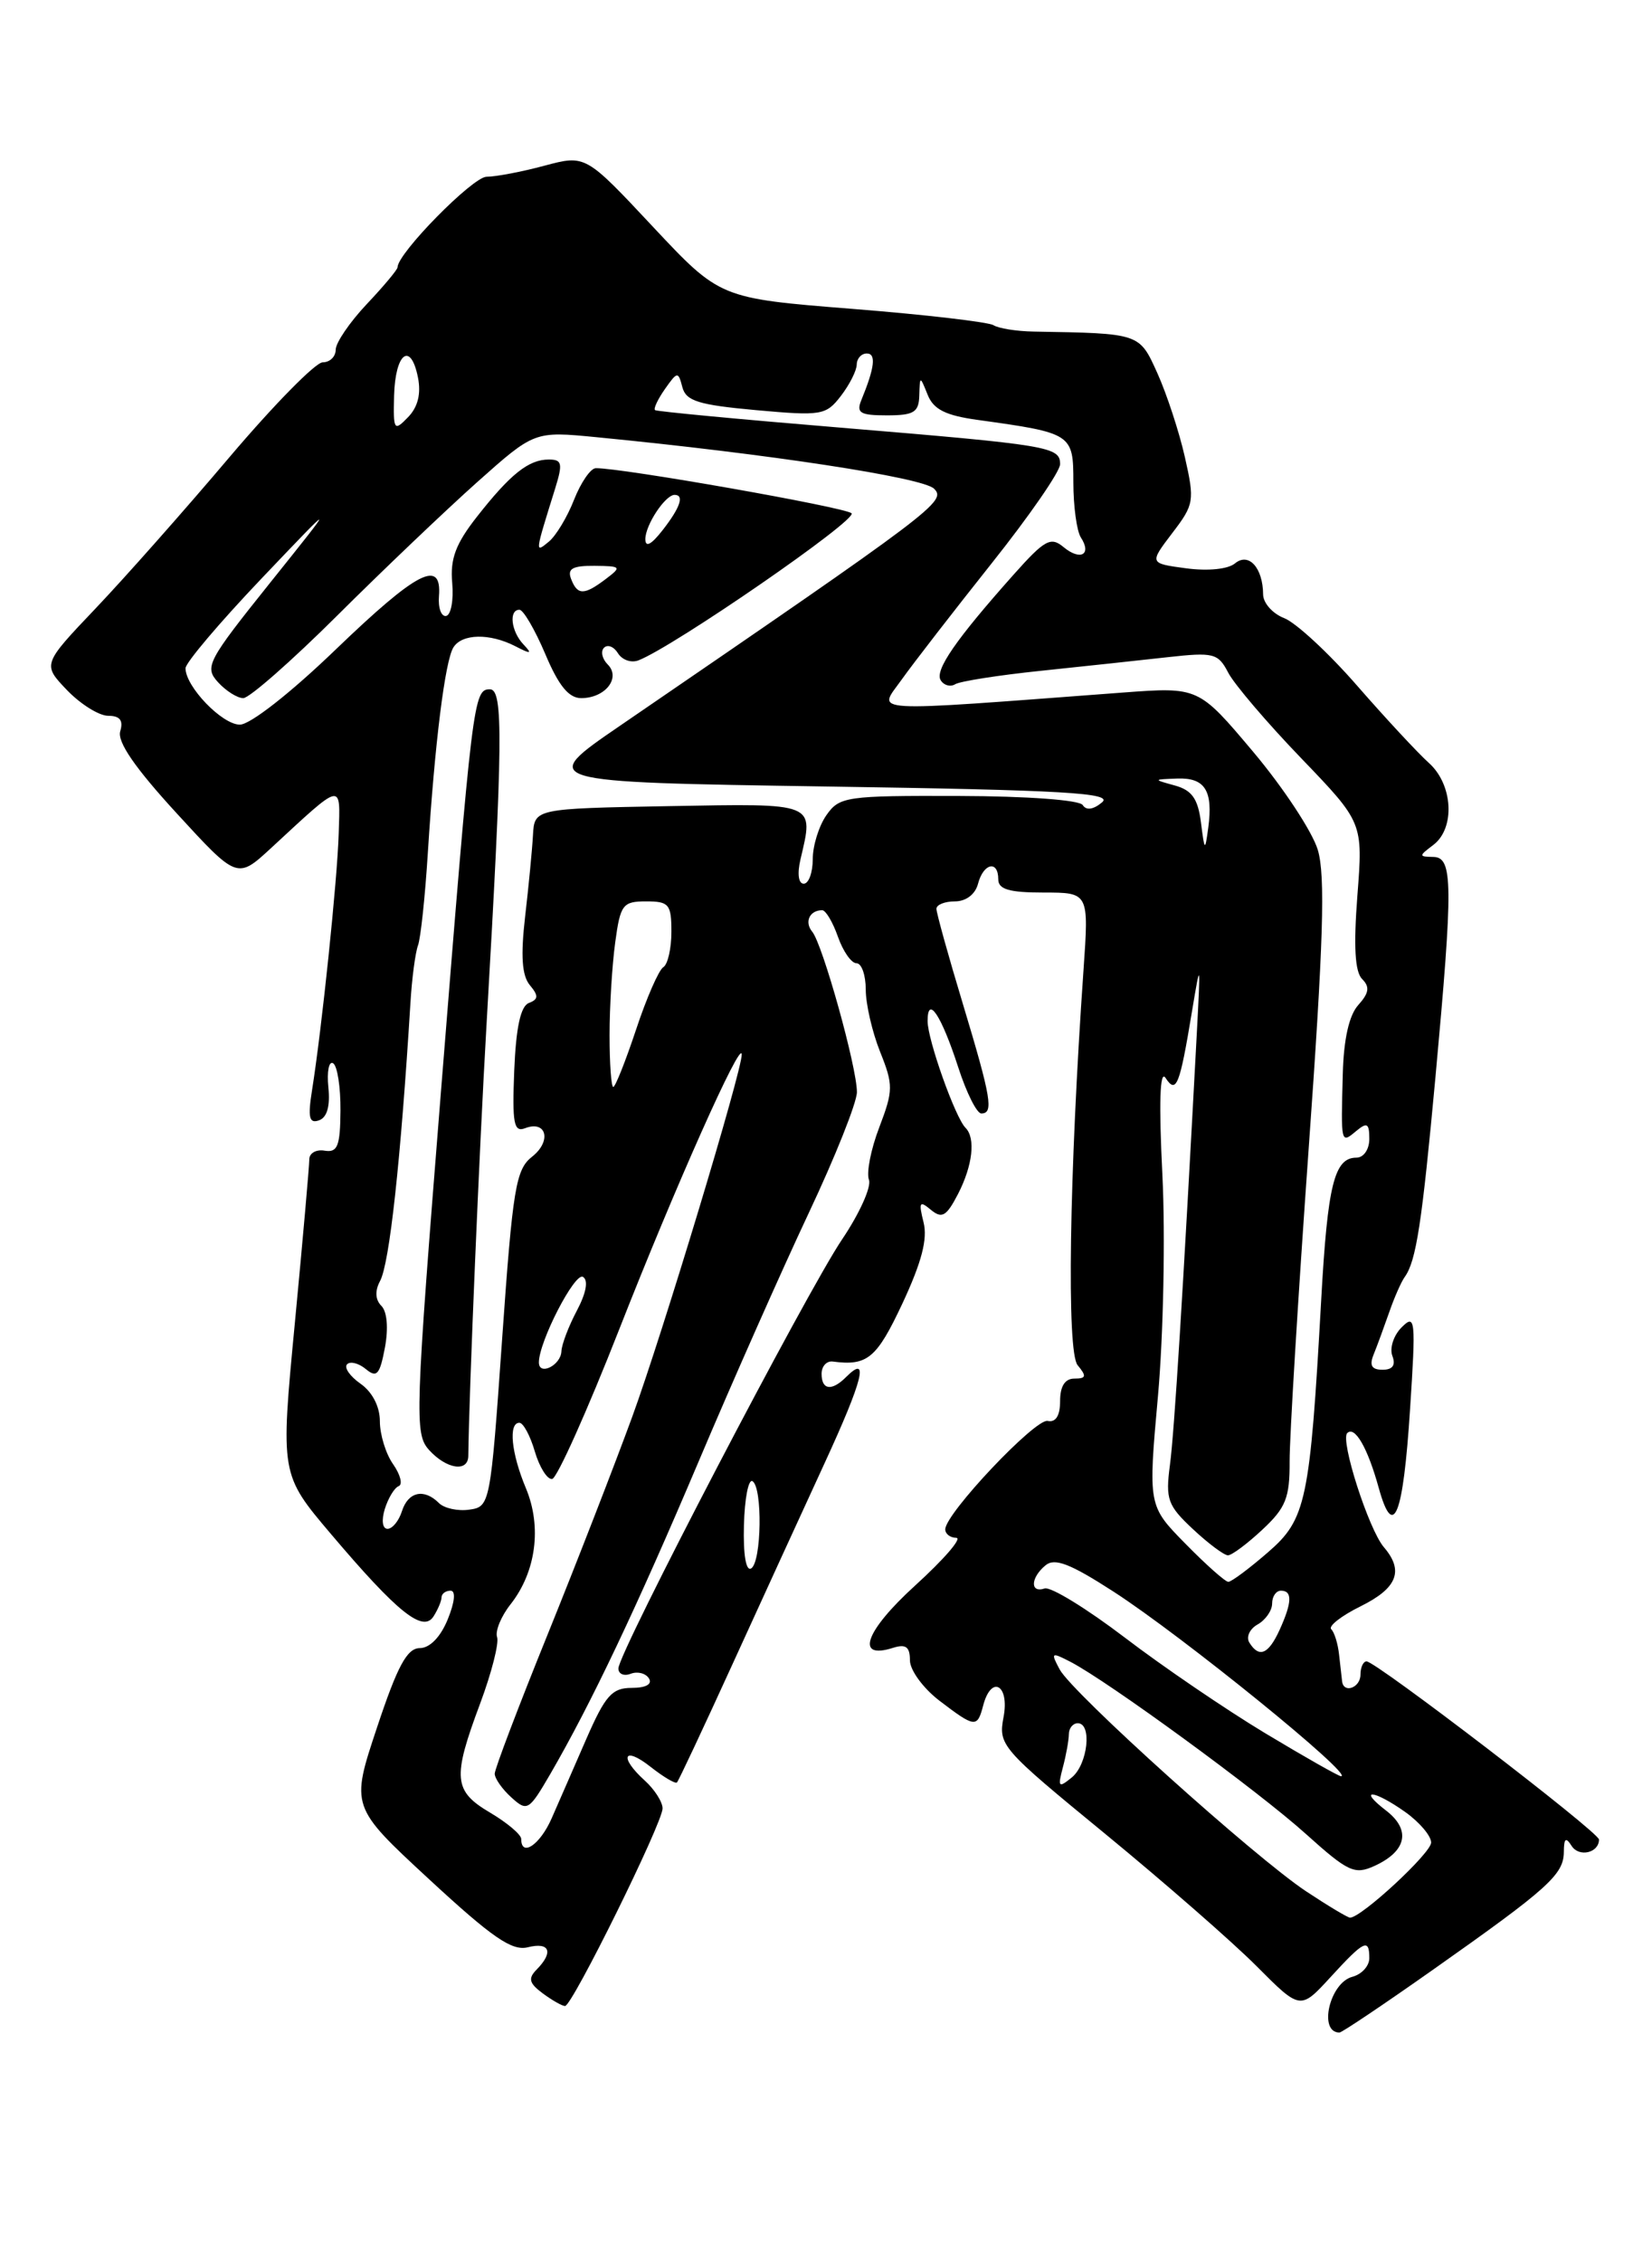 <?xml version="1.0" encoding="UTF-8" standalone="no"?>
<!DOCTYPE svg PUBLIC "-//W3C//DTD SVG 1.1//EN" "http://www.w3.org/Graphics/SVG/1.1/DTD/svg11.dtd" >
<svg xmlns="http://www.w3.org/2000/svg" xmlns:xlink="http://www.w3.org/1999/xlink" version="1.1" viewBox="0 0 187 256">
 <g >
 <path fill="currentColor"
d=" M 162.31 222.82 C 175.22 213.72 177.00 212.13 177.02 209.58 C 177.03 208.01 177.24 207.84 177.90 208.88 C 178.74 210.20 181.00 209.67 181.00 208.16 C 181.00 207.34 155.75 188.00 154.69 188.00 C 154.31 188.00 154.00 188.68 154.00 189.50 C 154.00 190.99 152.08 191.68 151.92 190.25 C 151.87 189.84 151.72 188.49 151.58 187.25 C 151.45 186.01 151.05 184.71 150.69 184.36 C 150.34 184.01 151.84 182.84 154.03 181.76 C 158.17 179.71 158.94 177.75 156.65 175.08 C 154.93 173.07 151.69 162.98 152.50 162.17 C 153.36 161.31 154.82 163.84 156.07 168.38 C 157.73 174.36 158.83 171.59 159.61 159.51 C 160.28 149.28 160.21 148.65 158.67 150.19 C 157.75 151.10 157.28 152.56 157.61 153.43 C 158.01 154.48 157.65 155.00 156.50 155.00 C 155.26 155.00 154.98 154.51 155.50 153.25 C 155.89 152.29 156.67 150.15 157.25 148.50 C 157.82 146.85 158.61 145.05 159.01 144.50 C 160.31 142.69 160.96 138.42 162.49 121.86 C 164.50 99.99 164.47 97.01 162.25 96.97 C 160.58 96.94 160.58 96.87 162.25 95.61 C 164.74 93.72 164.48 88.79 161.75 86.34 C 160.51 85.23 156.85 81.29 153.62 77.59 C 150.39 73.88 146.67 70.45 145.37 69.95 C 144.07 69.45 142.99 68.25 142.98 67.27 C 142.96 64.25 141.35 62.47 139.80 63.75 C 139.01 64.41 136.73 64.64 134.27 64.31 C 130.09 63.75 130.09 63.75 132.69 60.33 C 135.18 57.08 135.24 56.67 134.12 51.71 C 133.47 48.84 132.07 44.59 131.02 42.25 C 128.95 37.68 129.11 37.73 117.00 37.52 C 115.08 37.49 113.03 37.16 112.46 36.80 C 111.88 36.44 104.68 35.60 96.46 34.95 C 81.50 33.76 81.50 33.76 73.89 25.64 C 66.28 17.51 66.28 17.51 61.63 18.75 C 59.07 19.44 56.12 20.00 55.08 20.00 C 53.52 20.00 45.00 28.66 45.00 30.25 C 45.00 30.51 43.43 32.39 41.50 34.43 C 39.58 36.47 38.00 38.79 38.00 39.57 C 38.00 40.36 37.34 41.00 36.53 41.00 C 35.72 41.00 30.97 45.84 25.96 51.75 C 20.96 57.66 14.15 65.35 10.83 68.84 C 4.80 75.18 4.80 75.18 7.58 78.09 C 9.12 79.69 11.22 81.00 12.25 81.00 C 13.58 81.00 13.98 81.52 13.61 82.75 C 13.25 83.94 15.28 86.89 19.97 92.00 C 26.85 99.50 26.85 99.50 30.68 95.97 C 38.89 88.38 38.52 88.46 38.34 94.32 C 38.18 99.62 36.43 116.41 35.32 123.38 C 34.83 126.45 35.00 127.17 36.10 126.78 C 37.02 126.47 37.39 125.17 37.17 123.04 C 36.99 121.25 37.23 120.03 37.71 120.32 C 38.19 120.62 38.56 123.03 38.54 125.68 C 38.51 129.70 38.21 130.45 36.75 130.21 C 35.79 130.04 35.00 130.49 35.01 131.21 C 35.01 131.92 34.28 140.23 33.38 149.67 C 31.74 166.84 31.74 166.84 37.49 173.62 C 45.01 182.49 47.89 184.79 49.08 182.90 C 49.57 182.13 49.98 181.16 49.98 180.75 C 49.99 180.34 50.45 180.00 51.00 180.00 C 51.61 180.00 51.48 181.29 50.68 183.25 C 49.86 185.26 48.64 186.50 47.51 186.50 C 46.08 186.51 44.99 188.52 42.68 195.47 C 39.69 204.44 39.69 204.44 48.59 212.67 C 55.72 219.26 57.95 220.80 59.75 220.35 C 62.23 219.73 62.69 220.90 60.75 222.87 C 59.75 223.88 59.89 224.42 61.44 225.57 C 62.51 226.36 63.64 227.00 63.96 227.00 C 64.77 227.00 75.00 206.28 75.00 204.64 C 75.00 203.91 74.10 202.50 73.00 201.50 C 70.03 198.81 70.58 197.52 73.65 199.94 C 75.11 201.09 76.45 201.88 76.63 201.70 C 76.81 201.52 79.61 195.56 82.86 188.44 C 86.11 181.32 90.83 171.02 93.35 165.55 C 97.70 156.11 98.43 153.17 95.78 155.82 C 94.15 157.45 93.00 157.30 93.00 155.46 C 93.00 154.61 93.56 153.99 94.25 154.07 C 98.20 154.59 99.23 153.72 102.16 147.48 C 104.33 142.82 105.02 140.20 104.54 138.31 C 103.97 136.02 104.09 135.83 105.37 136.90 C 106.63 137.94 107.13 137.64 108.44 135.12 C 110.10 131.90 110.46 128.79 109.29 127.62 C 108.13 126.46 105.00 117.66 105.00 115.55 C 105.00 112.54 106.55 114.87 108.46 120.75 C 109.39 123.64 110.57 126.00 111.08 126.00 C 112.50 126.00 112.21 124.27 108.99 113.59 C 107.34 108.14 106.00 103.30 106.00 102.84 C 106.00 102.38 106.94 102.00 108.09 102.00 C 109.35 102.00 110.40 101.20 110.71 100.00 C 111.32 97.67 113.00 97.30 113.00 99.50 C 113.00 100.64 114.24 101.00 118.13 101.00 C 123.26 101.00 123.26 101.00 122.65 109.75 C 121.03 132.95 120.73 152.97 121.98 154.48 C 123.02 155.73 122.96 156.00 121.62 156.00 C 120.55 156.00 120.00 156.86 120.00 158.54 C 120.00 160.20 119.51 160.99 118.59 160.79 C 117.19 160.50 107.00 171.28 107.00 173.06 C 107.00 173.58 107.56 174.01 108.25 174.02 C 108.94 174.04 106.85 176.45 103.61 179.40 C 97.93 184.56 96.75 187.85 101.08 186.47 C 102.54 186.01 103.00 186.35 103.00 187.88 C 103.00 188.99 104.50 191.04 106.34 192.45 C 110.37 195.52 110.62 195.55 111.29 193.00 C 112.21 189.48 114.29 190.64 113.60 194.29 C 113.00 197.50 113.29 197.83 125.13 207.54 C 131.80 213.02 139.50 219.74 142.23 222.48 C 147.19 227.46 147.19 227.46 150.61 223.73 C 154.42 219.57 155.00 219.29 155.00 221.59 C 155.00 222.47 154.14 223.41 153.09 223.69 C 150.51 224.36 149.20 230.00 151.62 230.00 C 151.90 230.00 156.71 226.77 162.31 222.82 Z  M 147.86 214.03 C 142.03 210.17 121.38 191.58 119.95 188.91 C 118.92 186.99 119.00 186.93 121.17 188.05 C 125.45 190.27 142.44 202.68 147.80 207.51 C 152.60 211.83 153.33 212.17 155.58 211.15 C 159.23 209.48 159.74 207.08 156.91 204.89 C 153.60 202.35 155.50 202.51 159.10 205.07 C 160.69 206.21 162.00 207.75 162.00 208.50 C 162.00 209.69 154.10 217.00 152.82 217.00 C 152.56 217.00 150.32 215.66 147.86 214.03 Z  M 59.00 208.10 C 59.00 207.60 57.42 206.27 55.50 205.13 C 51.32 202.67 51.19 201.22 54.35 192.77 C 55.64 189.32 56.50 185.94 56.27 185.26 C 56.03 184.58 56.72 182.89 57.81 181.52 C 60.68 177.86 61.35 172.78 59.54 168.43 C 57.87 164.45 57.53 161.00 58.79 161.00 C 59.23 161.00 60.02 162.46 60.54 164.25 C 61.07 166.04 61.95 167.44 62.50 167.36 C 63.05 167.29 66.48 159.64 70.12 150.36 C 76.41 134.33 83.89 117.56 83.96 119.31 C 84.04 121.01 75.00 150.92 71.57 160.31 C 69.60 165.70 65.30 176.78 62.00 184.93 C 58.70 193.07 56.00 200.18 56.00 200.71 C 56.00 201.25 56.85 202.46 57.88 203.39 C 59.67 205.02 59.87 204.90 62.26 200.80 C 66.89 192.83 72.09 181.88 79.10 165.34 C 82.93 156.29 88.53 143.67 91.53 137.30 C 94.54 130.92 97.00 124.75 97.00 123.58 C 97.00 120.77 93.12 106.85 91.94 105.43 C 91.03 104.33 91.64 103.00 93.07 103.00 C 93.47 103.00 94.27 104.35 94.85 106.00 C 95.43 107.65 96.37 109.00 96.95 109.00 C 97.53 109.00 98.00 110.34 98.00 111.98 C 98.00 113.62 98.73 116.78 99.62 119.01 C 101.13 122.78 101.12 123.39 99.53 127.57 C 98.58 130.04 98.06 132.71 98.36 133.50 C 98.66 134.29 97.30 137.31 95.34 140.22 C 91.32 146.15 70.00 187.04 70.00 188.80 C 70.00 189.43 70.63 189.70 71.40 189.40 C 72.17 189.11 73.09 189.34 73.46 189.93 C 73.86 190.59 73.10 191.00 71.50 191.00 C 69.28 191.00 68.52 191.86 66.38 196.75 C 65.00 199.91 63.24 203.96 62.45 205.75 C 61.14 208.75 59.00 210.20 59.00 208.10 Z  M 120.31 200.00 C 120.68 198.62 120.98 196.94 120.99 196.25 C 120.99 195.56 121.45 195.00 122.00 195.00 C 123.64 195.00 123.13 199.65 121.33 201.13 C 119.82 202.36 119.72 202.24 120.31 200.00 Z  M 143.25 196.15 C 138.81 193.48 131.65 188.61 127.34 185.32 C 123.02 182.03 118.93 179.52 118.25 179.75 C 116.58 180.31 116.65 178.53 118.35 177.13 C 119.39 176.26 121.16 176.95 126.05 180.11 C 133.87 185.16 153.39 201.00 151.80 201.00 C 151.54 201.00 147.69 198.82 143.25 196.15 Z  M 141.42 185.87 C 141.03 185.25 141.46 184.32 142.36 183.82 C 143.26 183.31 144.00 182.25 144.00 181.45 C 144.00 180.65 144.45 180.00 145.00 180.00 C 146.31 180.00 146.26 181.33 144.84 184.45 C 143.58 187.21 142.52 187.65 141.42 185.87 Z  M 134.19 174.69 C 129.96 170.39 129.96 170.39 131.08 157.94 C 131.69 151.10 131.92 139.88 131.58 133.00 C 131.17 124.82 131.29 121.01 131.93 121.97 C 133.15 123.83 133.53 122.89 134.92 114.50 C 135.90 108.61 135.91 108.66 135.47 117.00 C 133.92 146.09 132.93 162.04 132.43 165.79 C 131.92 169.66 132.17 170.36 135.04 173.04 C 136.78 174.67 138.57 176.00 139.00 176.00 C 139.43 176.00 141.19 174.69 142.89 173.10 C 145.55 170.62 146.00 169.50 145.98 165.35 C 145.97 162.68 146.93 146.87 148.12 130.21 C 149.81 106.65 150.04 99.08 149.17 96.17 C 148.55 94.11 145.26 89.12 141.86 85.08 C 135.67 77.73 135.67 77.73 127.09 78.37 C 97.46 80.59 99.37 80.70 102.06 76.91 C 103.39 75.04 107.98 69.12 112.24 63.76 C 116.51 58.40 120.00 53.35 120.00 52.53 C 120.00 50.55 118.84 50.36 95.00 48.38 C 83.72 47.45 74.34 46.56 74.15 46.41 C 73.95 46.25 74.46 45.18 75.27 44.02 C 76.68 42.02 76.77 42.01 77.24 43.81 C 77.65 45.38 79.07 45.82 85.57 46.41 C 92.99 47.08 93.49 47.00 95.18 44.81 C 96.16 43.54 96.97 41.94 96.98 41.25 C 96.99 40.56 97.50 40.00 98.12 40.00 C 99.20 40.00 99.01 41.60 97.51 45.25 C 96.90 46.73 97.35 47.00 100.39 47.00 C 103.45 47.00 104.01 46.66 104.06 44.75 C 104.13 42.50 104.13 42.50 105.01 44.68 C 105.67 46.33 107.04 47.02 110.69 47.52 C 121.37 49.00 121.50 49.09 121.50 54.58 C 121.50 57.28 121.88 60.09 122.35 60.82 C 123.61 62.76 122.30 63.49 120.39 61.91 C 118.94 60.70 118.26 61.07 114.74 65.02 C 108.20 72.36 105.79 75.85 106.48 76.97 C 106.84 77.56 107.58 77.76 108.12 77.43 C 108.66 77.09 113.01 76.41 117.80 75.91 C 122.58 75.41 129.04 74.72 132.15 74.37 C 137.39 73.79 137.88 73.91 139.03 76.12 C 139.71 77.43 143.42 81.78 147.28 85.79 C 154.29 93.08 154.29 93.08 153.65 101.35 C 153.21 107.09 153.37 109.97 154.19 110.79 C 155.08 111.68 154.97 112.37 153.75 113.73 C 152.71 114.88 152.10 117.60 152.00 121.50 C 151.78 129.47 151.78 129.43 153.50 128.00 C 154.75 126.96 155.00 127.10 155.00 128.88 C 155.00 130.07 154.36 131.00 153.54 131.00 C 151.04 131.00 150.28 134.06 149.56 147.00 C 148.28 169.94 147.86 171.92 143.49 175.69 C 141.39 177.51 139.39 179.00 139.04 179.00 C 138.70 179.00 136.51 177.06 134.19 174.69 Z  M 84.21 172.59 C 84.29 169.57 84.72 167.33 85.18 167.61 C 86.33 168.32 86.21 176.75 85.03 177.48 C 84.44 177.84 84.12 175.91 84.21 172.59 Z  M 43.56 170.75 C 43.95 169.51 44.65 168.35 45.13 168.17 C 45.61 167.98 45.32 166.87 44.50 165.69 C 43.67 164.52 43.00 162.33 43.00 160.83 C 43.00 159.17 42.15 157.52 40.81 156.58 C 39.61 155.74 38.92 154.75 39.29 154.38 C 39.65 154.01 40.61 154.26 41.42 154.93 C 42.65 155.95 42.99 155.56 43.57 152.50 C 43.98 150.30 43.82 148.42 43.17 147.77 C 42.48 147.08 42.42 146.08 43.02 144.96 C 44.10 142.95 45.36 131.32 46.46 113.50 C 46.62 110.75 47.01 107.83 47.31 107.00 C 47.62 106.17 48.12 101.45 48.43 96.50 C 49.21 84.11 50.38 74.74 51.33 73.25 C 52.31 71.70 55.43 71.64 58.32 73.12 C 60.12 74.05 60.28 74.01 59.25 72.92 C 57.85 71.44 57.57 69.00 58.80 69.00 C 59.24 69.00 60.55 71.25 61.72 74.00 C 63.23 77.59 64.38 79.00 65.79 79.00 C 68.51 79.00 70.31 76.71 68.79 75.19 C 68.16 74.56 67.97 73.70 68.37 73.30 C 68.78 72.89 69.49 73.17 69.95 73.92 C 70.42 74.68 71.45 75.04 72.26 74.73 C 76.24 73.20 97.16 58.77 96.39 58.08 C 95.62 57.39 70.30 52.93 67.44 52.98 C 66.85 52.99 65.75 54.60 64.98 56.55 C 64.22 58.50 62.93 60.64 62.12 61.30 C 60.54 62.59 60.53 62.70 62.85 55.25 C 63.72 52.44 63.62 52.00 62.12 52.00 C 59.84 52.00 57.78 53.64 53.99 58.47 C 51.58 61.54 50.94 63.24 51.19 65.97 C 51.36 67.91 51.05 69.59 50.50 69.70 C 49.95 69.80 49.58 68.79 49.69 67.45 C 50.02 63.19 47.21 64.64 38.00 73.50 C 32.89 78.42 28.32 82.00 27.15 82.00 C 25.14 82.00 21.00 77.70 21.00 75.62 C 21.00 75.00 24.86 70.45 29.57 65.50 C 38.14 56.50 38.14 56.50 30.58 65.94 C 23.47 74.82 23.12 75.48 24.67 77.19 C 25.57 78.18 26.86 79.00 27.54 79.00 C 28.22 79.00 32.99 74.81 38.14 69.69 C 43.29 64.56 50.42 57.77 53.99 54.58 C 60.49 48.79 60.49 48.79 67.49 49.47 C 86.95 51.36 104.45 54.03 105.73 55.30 C 107.16 56.73 106.01 57.60 70.19 82.12 C 60.87 88.50 60.87 88.50 93.59 89.00 C 120.61 89.41 126.04 89.73 124.74 90.80 C 123.76 91.62 122.95 91.73 122.56 91.10 C 122.21 90.53 116.30 90.09 108.52 90.07 C 95.78 90.03 95.02 90.14 93.55 92.24 C 92.70 93.45 92.00 95.69 92.00 97.22 C 92.00 98.75 91.54 100.00 90.98 100.00 C 90.38 100.00 90.23 98.87 90.61 97.25 C 92.13 90.77 92.50 90.92 75.75 91.22 C 60.50 91.50 60.50 91.50 60.33 94.50 C 60.24 96.15 59.84 100.30 59.44 103.73 C 58.93 108.17 59.08 110.39 59.97 111.47 C 60.98 112.68 60.96 113.08 59.86 113.50 C 58.93 113.86 58.41 116.27 58.21 121.13 C 57.97 127.13 58.16 128.15 59.43 127.67 C 61.87 126.73 62.47 129.13 60.23 130.89 C 58.39 132.34 58.04 134.41 56.84 151.50 C 55.52 170.27 55.47 170.50 53.13 170.83 C 51.83 171.02 50.28 170.68 49.68 170.08 C 48.00 168.40 46.20 168.80 45.50 171.00 C 45.15 172.10 44.42 173.00 43.87 173.00 C 43.29 173.00 43.16 172.05 43.56 170.75 Z  M 53.01 164.75 C 53.09 157.73 54.26 129.92 55.07 116.00 C 56.92 83.95 56.99 78.00 55.46 78.00 C 53.60 78.00 53.48 78.99 49.93 123.33 C 46.98 160.28 46.91 162.24 48.57 164.08 C 50.54 166.25 52.99 166.63 53.01 164.75 Z  M 61.00 154.17 C 61.00 151.82 65.07 143.93 65.99 144.49 C 66.62 144.88 66.36 146.30 65.30 148.31 C 64.37 150.06 63.58 152.14 63.55 152.91 C 63.49 154.50 61.00 155.73 61.00 154.17 Z  M 69.00 117.14 C 69.00 113.92 69.29 109.19 69.64 106.64 C 70.22 102.35 70.49 102.00 73.14 102.00 C 75.73 102.00 76.00 102.32 76.00 105.44 C 76.00 107.33 75.59 109.14 75.08 109.45 C 74.57 109.77 73.18 112.94 72.00 116.51 C 70.81 120.08 69.65 123.00 69.42 123.00 C 69.19 123.00 69.00 120.36 69.00 117.14 Z  M 135.94 93.04 C 135.60 90.39 134.92 89.42 133.00 88.89 C 130.50 88.20 130.50 88.20 133.28 88.10 C 136.40 87.99 137.33 89.47 136.77 93.67 C 136.40 96.38 136.36 96.35 135.94 93.04 Z  M 64.64 65.50 C 64.20 64.35 64.82 64.01 67.28 64.03 C 70.33 64.06 70.40 64.14 68.56 65.53 C 66.11 67.38 65.36 67.38 64.64 65.50 Z  M 73.05 61.00 C 73.06 59.39 75.31 56.00 76.36 56.00 C 77.49 56.00 77.00 57.44 75.00 60.00 C 73.71 61.65 73.05 61.99 73.05 61.00 Z  M 44.61 44.77 C 44.74 39.94 46.49 38.60 47.31 42.71 C 47.68 44.57 47.30 46.07 46.18 47.22 C 44.60 48.85 44.51 48.70 44.61 44.77 Z "/>
</g>
</svg>